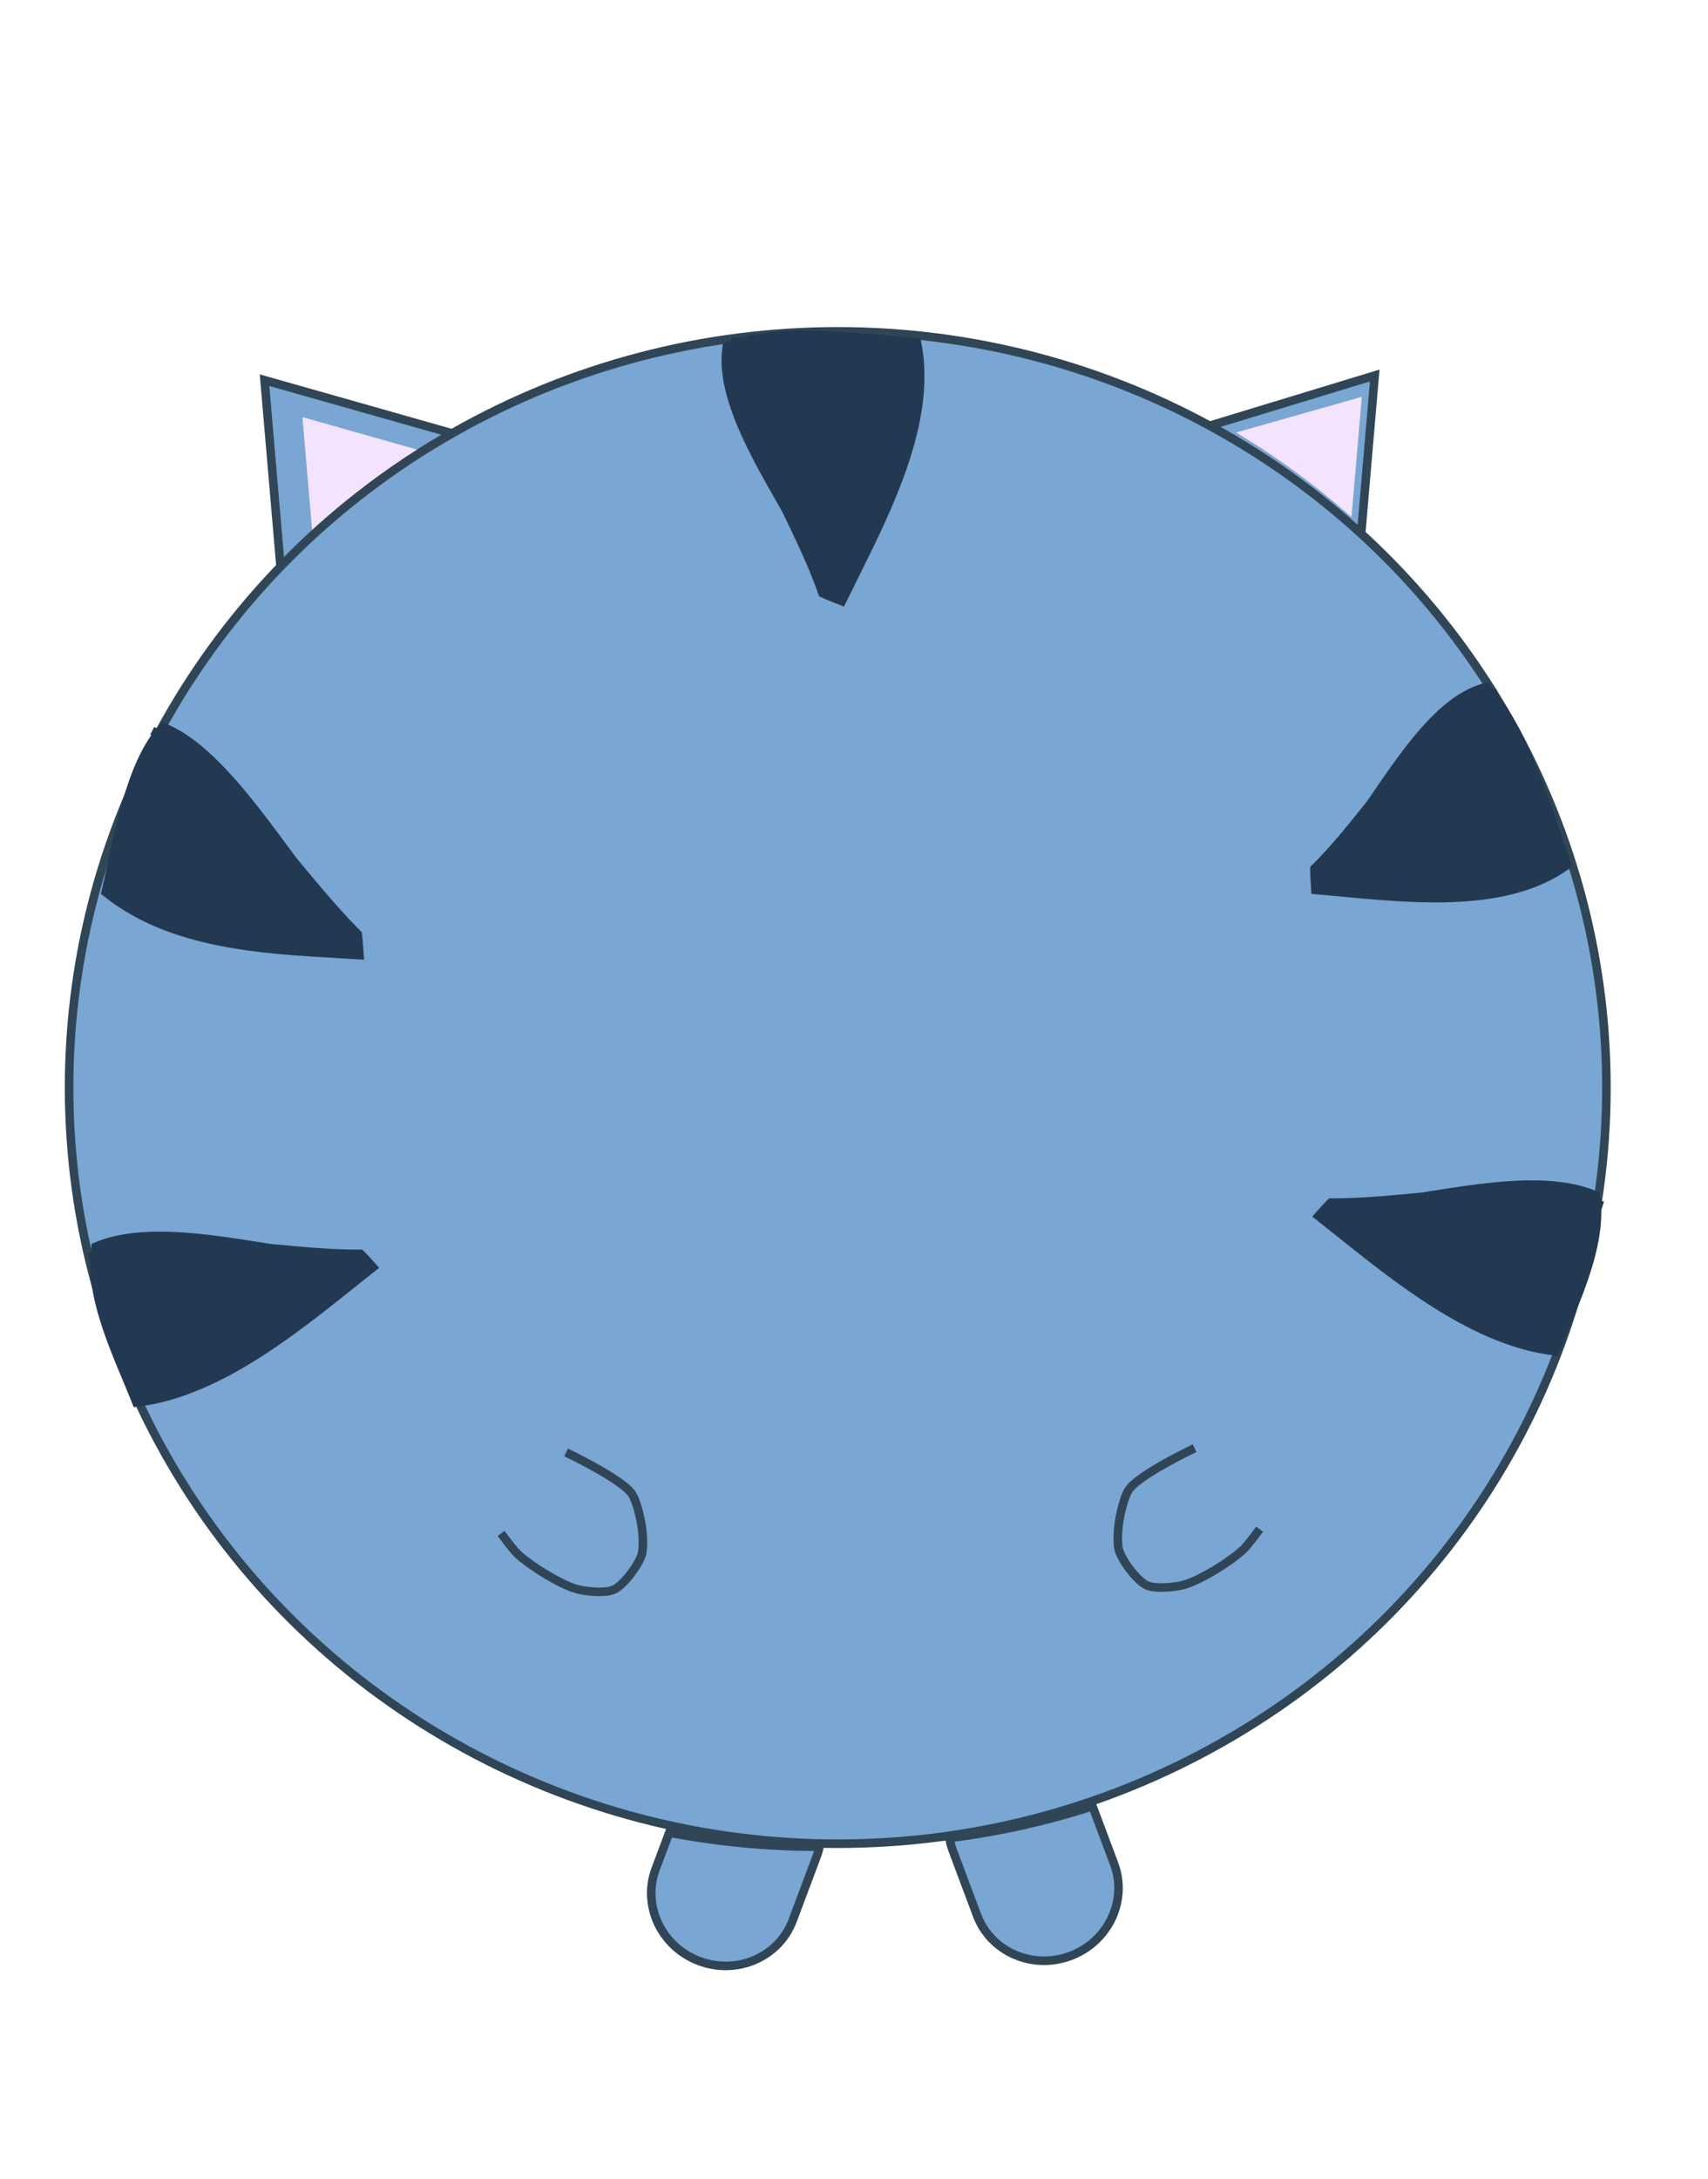 <?xml version="1.0" encoding="utf-8"?>
<!-- Generator: Adobe Illustrator 16.0.0, SVG Export Plug-In . SVG Version: 6.00 Build 0)  -->
<!DOCTYPE svg PUBLIC "-//W3C//DTD SVG 1.1//EN" "http://www.w3.org/Graphics/SVG/1.1/DTD/svg11.dtd">
<svg version="1.1" xmlns="http://www.w3.org/2000/svg" xmlns:xlink="http://www.w3.org/1999/xlink" x="0px" y="0px" width="200px"
	 height="255px" viewBox="0 0 200 255" enable-background="new 0 0 200 255" xml:space="preserve">
<g id="Ext">
</g>
<g id="Guides">
</g>
<g id="_x31_2_Col_Grid_1_" display="none" enable-background="new    ">
	<g id="Rectangle_xA0_Image_23_" display="inline" opacity="0.102">
	</g>
	<g id="Rectangle_xA0_Image_21_" display="inline" opacity="0.102">
	</g>
	<g id="Rectangle_xA0_Image_19_" display="inline" opacity="0.102">
	</g>
	<g id="Rectangle_xA0_Image_17_" display="inline" opacity="0.102">
	</g>
	<g id="Rectangle_xA0_Image_15_" display="inline" opacity="0.102">
	</g>
	<g id="Rectangle_xA0_Image_13_" display="inline" opacity="0.102">
	</g>
	<g id="Rectangle_xA0_Image_11_" display="inline" opacity="0.102">
	</g>
	<g id="Rectangle_xA0_Image_9_" display="inline" opacity="0.102">
	</g>
	<g id="Rectangle_xA0_Image_7_" display="inline" opacity="0.102">
	</g>
	<g id="Rectangle_xA0_Image_5_" display="inline" opacity="0.102">
	</g>
	<g id="Rectangle_xA0_Image_3_" display="inline" opacity="0.102">
	</g>
	<g id="Rectangle_xA0_Image_1_" display="inline" opacity="0.102">
	</g>
</g>
<g id="Bg">
</g>
<g id="main">
	<g id="Progress">
	</g>
	<g id="Text">
	</g>
</g>
<g id="pane">
	<path fill="#79A6D3" stroke="#304556" stroke-miterlimit="10" d="M32.883,66.754c1.203-1.228,2.44-2.42,3.713-3.579l0.878-1.22
		l5.688-5.044l2.884-1.251c2.455-1.697,5.001-3.274,7.627-4.728l-22.698-6.436l1.867,21.769L32.883,66.754z"/>
	<path fill="#F3E3FC" stroke="#F3E3FC" stroke-miterlimit="10" d="M50.028,53.481l-14.055-3.985l1.189,13.87
		C41.132,59.706,45.434,56.393,50.028,53.481z"/>
	<path fill="#79A6D3" stroke="#304556" stroke-miterlimit="10" d="M159.212,64.497l1.762-20.547l-20,6.086
		C148.209,53.963,154.834,58.84,159.212,64.497z"/>
	<ellipse fill="#79A6D3" stroke="#304556" stroke-miterlimit="10" cx="98.098" cy="127.289" rx="90.009" ry="88.508"/>
	<path fill="#233851" stroke="#233851" stroke-miterlimit="10" d="M86.184,39.5c-0.361,11.083,6.772,20.223,10.131,29.928
		c0.521,0.264,1.721,0.715,2.264,0.933c4.355-8.907,10.82-20.335,8.786-30.284c-6.71-0.498-15.855-1.967-22.259,0.503
		c-1.108,7.008,5.827,16.577,8.76,22.421"/>
	<path fill="#233851" stroke="#233851" stroke-miterlimit="10" d="M175.343,81.056c-9.615,3.759-14.509,13.867-21.43,20.623
		c-0.015,0.59,0.092,1.889,0.127,2.48c9.39,0.813,21.792,2.682,29.46-2.917c-2.314-6.513-4.793-15.68-9.519-20.805
		c-6.441,1.547-11.782,11.627-15.577,16.555"/>
	<path fill="#233851" stroke="#233851" stroke-miterlimit="10" d="M187.67,141.119c-10.812-3.476-21.489-0.303-31.827-0.361
		c-0.384,0.346-1.112,1.193-1.454,1.571c7.726,6.096,17.428,14.627,27.69,15.829c2.082-5.309,5.695-12.314,4.785-18.226
		c-6.628-2.912-17.679-0.024-24.121,0.681"/>
	<path fill="#233851" stroke="#233851" stroke-miterlimit="10" d="M17.825,85.529c10.069,5.203,16.278,16.025,24.062,23.811
		c0.092,0.59,0.158,1.869,0.201,2.455c-9.239-0.607-21.34-0.619-29.713-7.361c1.443-6.146,2.699-14.916,6.726-19.314
		c6.614,2.517,13.266,13.378,17.695,18.867"/>
	<path fill="#233851" stroke="#233851" stroke-miterlimit="10" d="M10.389,147.119c10.811-3.476,21.489-0.303,31.826-0.361
		c0.386,0.346,1.112,1.193,1.455,1.571c-7.726,6.096-17.428,14.627-27.69,15.829c-2.082-5.309-5.696-12.314-4.785-18.226
		c6.628-2.912,17.678-0.024,24.12,0.681"/>
	<path fill="none" stroke="#020200" stroke-miterlimit="10" d="M84.332,133"/>
	<path fill="none" stroke="#304556" stroke-miterlimit="10" d="M139.885,169.5c0,0-6.248,2.962-7.615,4.74
		c-0.661,0.86-1.125,3.074-1.27,4.148c-0.099,0.734-0.19,2.248,0,2.963c0.338,1.262,2.028,3.52,3.173,4.148
		c0.974,0.535,3.372,0.294,4.442,0c1.956-0.538,5.507-2.751,6.98-4.148c0.551-0.522,1.904-2.37,1.904-2.37"/>
	<path fill="none" stroke="#304556" stroke-miterlimit="10" d="M66.288,170c0,0,6.247,2.962,7.614,4.74
		c0.662,0.86,1.126,3.074,1.271,4.148c0.099,0.734,0.191,2.248,0,2.963c-0.337,1.262-2.028,3.52-3.173,4.148
		c-0.974,0.535-3.372,0.294-4.442,0c-1.957-0.538-5.507-2.752-6.98-4.148c-0.552-0.523-1.904-2.37-1.904-2.37"/>
	<path fill="none" stroke="#020200" stroke-miterlimit="10" d="M37.331,188.33"/>
	<path fill="#F3E3FC" stroke="#F3E3FC" stroke-miterlimit="10" d="M157.843,59.497l1.062-12.372l-12.931,3.666
		C150.175,53.374,154.145,56.288,157.843,59.497z"/>
	<path fill="#79A6D3" stroke="#304556" stroke-miterlimit="10" d="M127.929,211.408c-5.381,1.741-10.982,3.001-16.756,3.719
		c0.084,0.488,0.208,0.976,0.389,1.456l2.846,7.59c1.609,4.291,6.508,6.422,10.938,4.76c4.434-1.664,6.721-6.489,5.113-10.78
		L127.929,211.408z"/>
	<path fill="#79A6D3" stroke="#304556" stroke-miterlimit="10" d="M95.709,216.144c-5.933,0-11.728-0.57-17.338-1.647l-1.598,4.257
		c-1.609,4.291,0.678,9.116,5.111,10.78c4.432,1.662,9.329-0.469,10.938-4.76l2.845-7.59c0.131-0.345,0.226-0.694,0.306-1.044
		C95.885,216.141,95.797,216.144,95.709,216.144z"/>
</g>
<g id="browserhead">
</g>
</svg>
